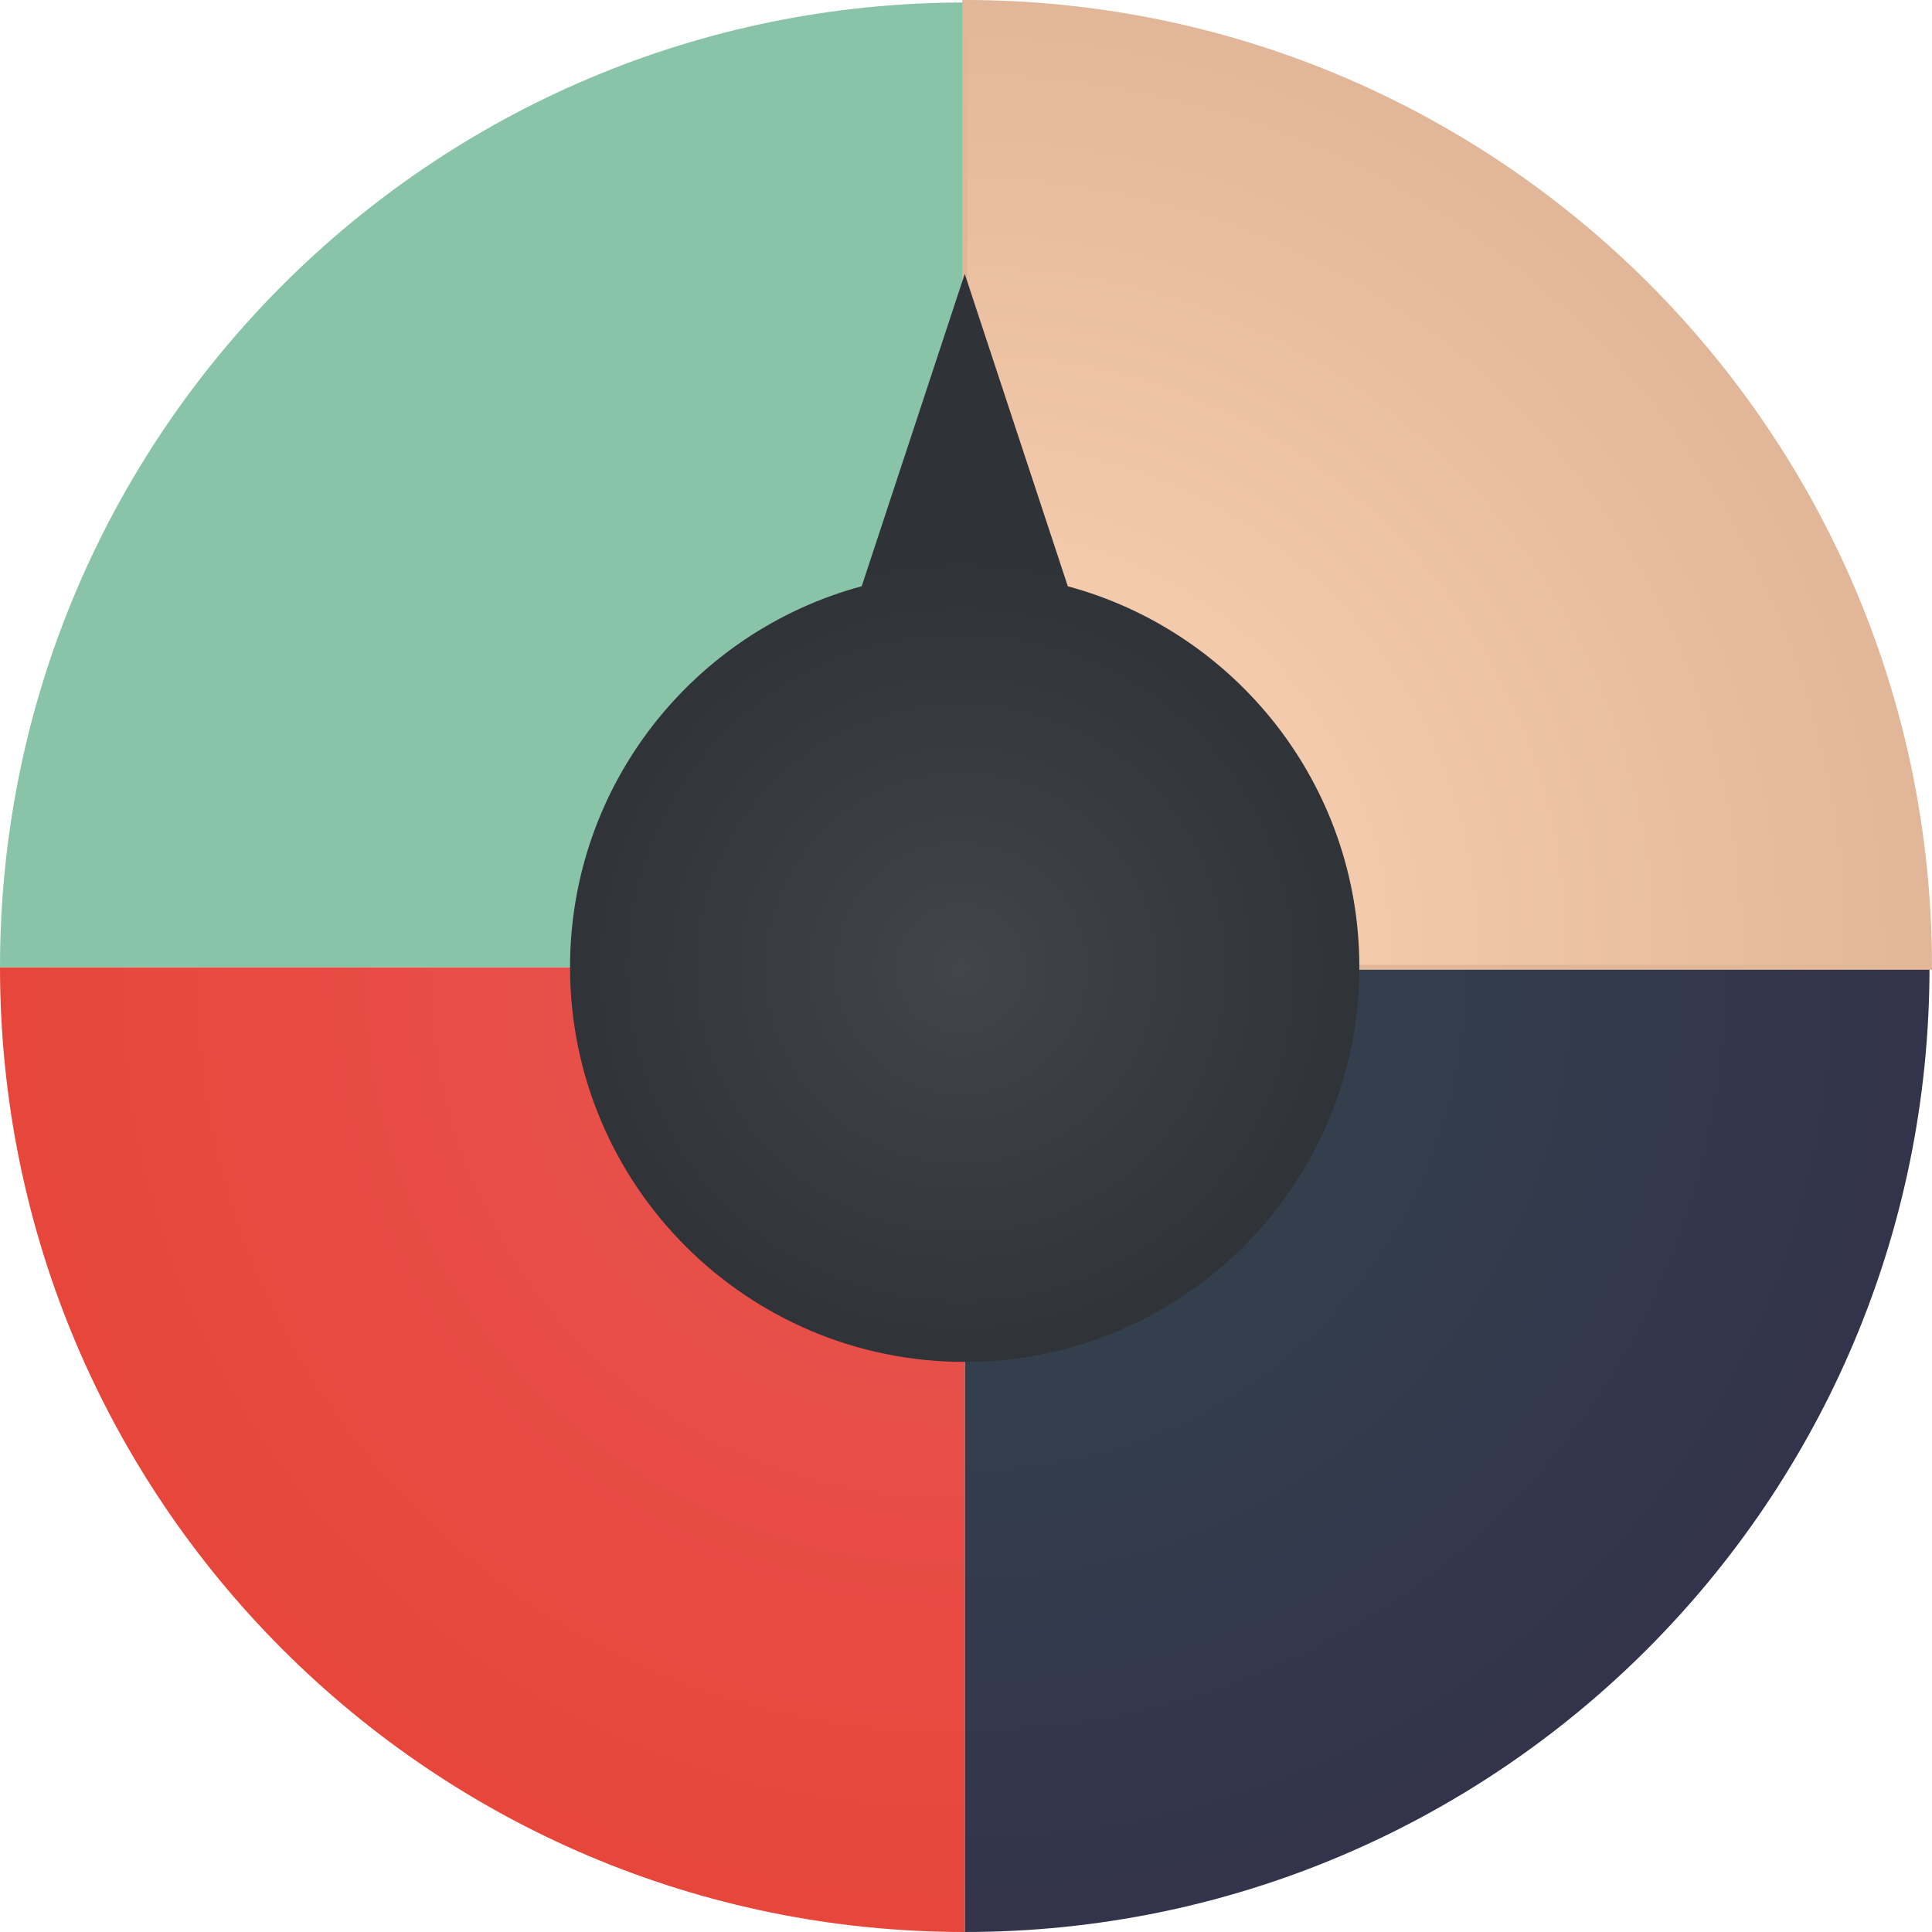 <?xml version="1.0" encoding="UTF-8"?>
<svg id="Layer_1" xmlns="http://www.w3.org/2000/svg" xmlns:xlink="http://www.w3.org/1999/xlink" viewBox="0 0 387.52 387.52"><defs><style>.cls-1{fill:none;}.cls-2{fill:url(#New_Gradient_Swatch);}.cls-3{fill:url(#New_Gradient_Swatch_copy_2);}.cls-4{fill:url(#New_Gradient_Swatch_copy_3);}.cls-5{fill:url(#radial-gradient);}.cls-6{fill:url(#New_Gradient_Swatch_copy);stroke:#e2b698;stroke-miterlimit:10;}</style><radialGradient id="New_Gradient_Swatch" cx="195.11" cy="196.09" fx="195.11" fy="196.09" r="187.51" gradientUnits="userSpaceOnUse"><stop offset="0" stop-color="#33464c"/>
<stop offset="1" stop-color="#33344c"/>
</radialGradient><radialGradient id="New_Gradient_Swatch_copy_3" cx="190.88" cy="196.09" fx="190.88" fy="196.09" r="187.73" gradientUnits="userSpaceOnUse"><stop offset="0" stop-color="#ea5454"/>
<stop offset="1" stop-color="#e6473a"/>
</radialGradient><radialGradient id="New_Gradient_Swatch_copy_2" cx="190.88" cy="192.7" fx="12.77" fy="123.13" r="191.21" gradientUnits="userSpaceOnUse"><stop offset="0" stop-color="#a9c4a8"/>
<stop offset="1" stop-color="#89c4a8"/>
</radialGradient><radialGradient id="New_Gradient_Swatch_copy" cx="194.26" cy="191.01" fx="194.26" fy="191.01" r="193.54" gradientUnits="userSpaceOnUse"><stop offset="0" stop-color="#fed7b8"/>
<stop offset="1" stop-color="#e2b698"/>
</radialGradient><radialGradient id="radial-gradient" cx="192.73" cy="194.2" fx="192.73" fy="194.2" r="83.33" gradientUnits="userSpaceOnUse"><stop offset="0" stop-color="#43444c"/>
<stop offset="1" stop-color="#2f3236"/>
</radialGradient></defs><path class="cls-2" d="m193.51,194.01v193.51c106.87,0,193.51-86.64,193.51-193.51h-193.51Z"/>
<path class="cls-4" d="m0,194.01c0,106.87,86.64,193.51,193.51,193.51v-193.51H0Z"/>
<path class="cls-3" d="m0,194.01h193.51V.5C86.64.5,0,87.14,0,194.01Z"/>
<path class="cls-6" d="m193.51.5v193.51h193.51C387.02,87.14,300.38.5,193.51.5Z"/>
<path class="cls-5" d="m214.18,117.59l-9.54-28.91-11.13-33.74-11.13,33.74-9.54,28.91c-33.7,9.09-58.5,39.85-58.5,76.42,0,43.72,35.44,79.16,79.16,79.16s79.16-35.44,79.16-79.16c0-36.57-24.8-67.33-58.5-76.42Z"/>
<g id="empty"><polygon class="cls-1" points="193.51 265.6 171.25 265.6 182.38 299.34 193.51 333.08 204.64 299.34 215.77 265.6 193.51 265.6"/>
<polygon class="cls-1" points="121.92 194.01 121.92 216.27 88.18 205.14 54.44 194.01 88.18 182.88 121.92 171.75 121.92 194.01"/>
<polygon class="cls-1" points="265.1 194.01 265.1 216.27 298.84 205.14 332.58 194.01 298.84 182.88 265.1 171.75 265.1 194.01"/>
</g></svg>